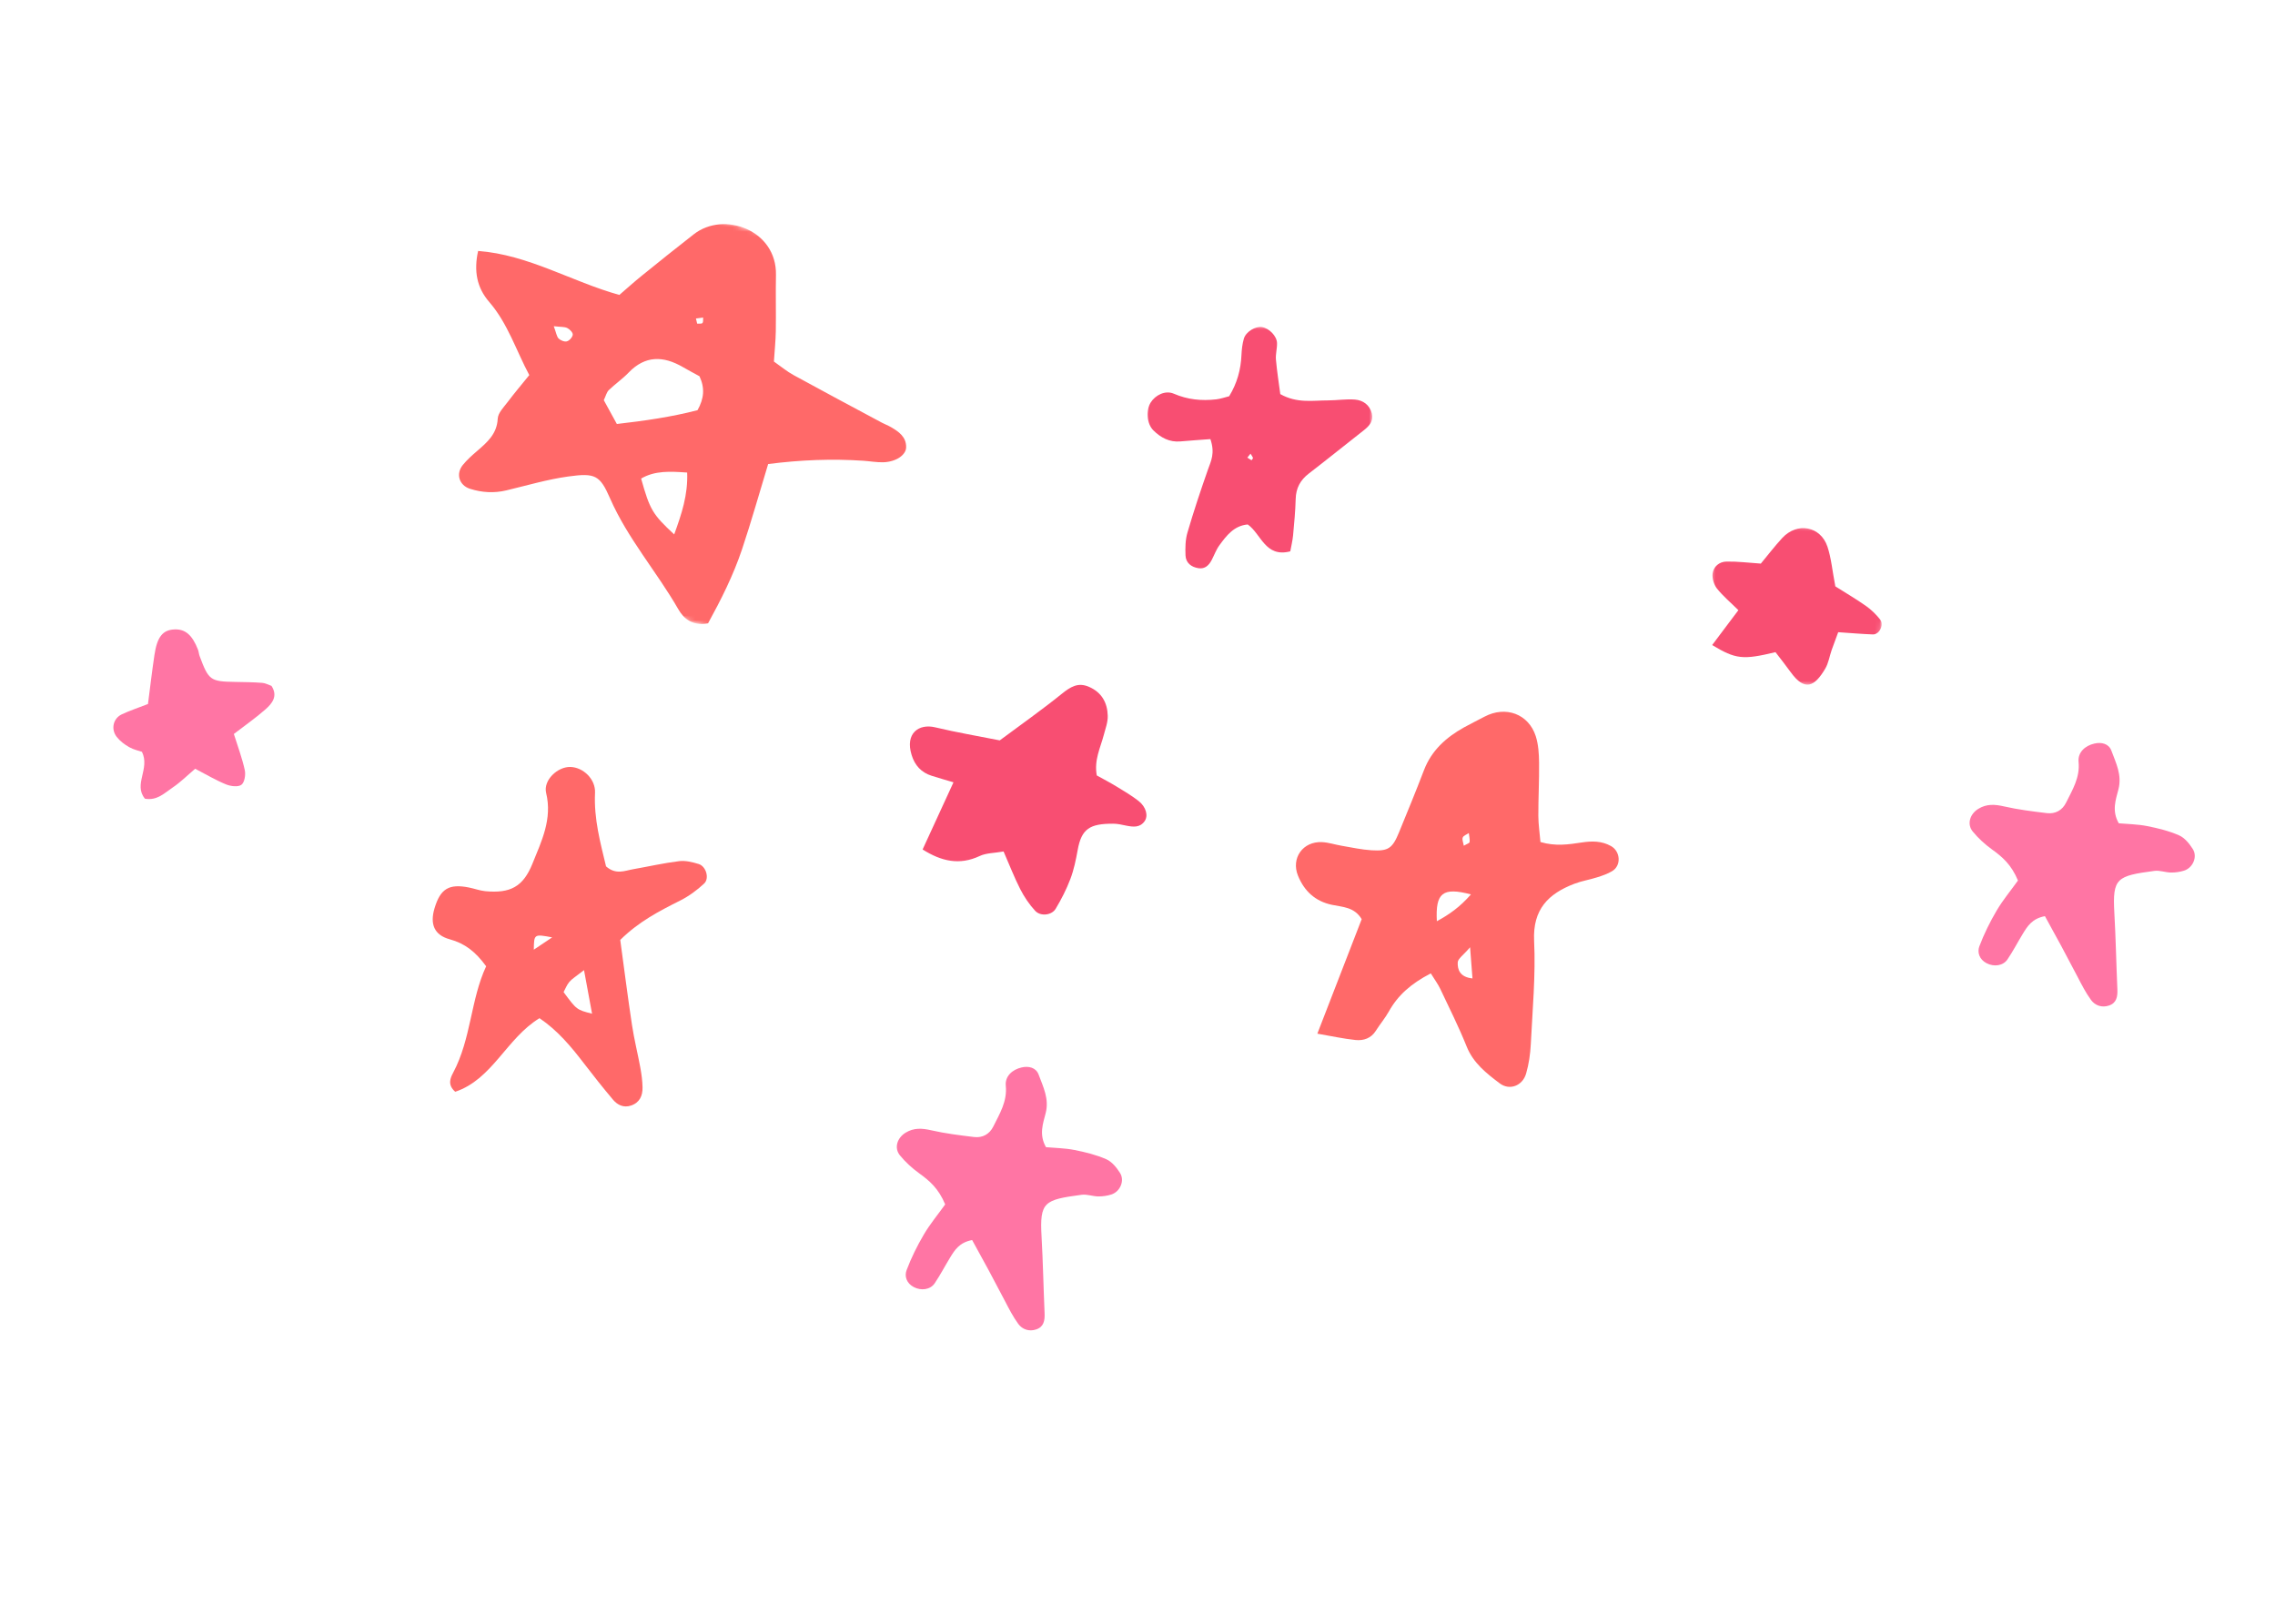 <svg width="486" height="347" viewBox="0 0 486 347" fill="none" xmlns="http://www.w3.org/2000/svg">
<path fill-rule="evenodd" clip-rule="evenodd" d="M117.958 200.292C114.084 199.566 114.084 199.566 114.037 202.92C115.522 201.918 116.739 201.11 117.958 200.292ZM124.762 207.29C123.008 208.665 122.199 209.133 121.629 209.807C121.073 210.468 120.75 211.333 120.398 211.984C123.19 215.761 123.19 215.761 126.479 216.601C125.946 213.722 125.457 211.064 124.762 207.29ZM132.5 200.839C133.326 206.848 134.09 212.942 135.01 219.014C135.469 222.064 136.231 225.072 136.789 228.108C137.039 229.501 137.24 230.927 137.263 232.342C137.3 234.115 136.657 235.608 134.785 236.231C133.218 236.753 131.913 236.104 130.963 234.983C128.811 232.438 126.749 229.819 124.716 227.177C121.976 223.597 119.109 220.17 115.251 217.559C108.158 221.896 105.217 230.614 97.249 233.279C95.551 231.797 96.199 230.339 96.811 229.197C100.67 221.94 100.526 213.59 103.854 206.468C101.562 203.314 99.287 201.583 96.08 200.701C92.752 199.791 91.82 197.459 92.82 194.101C94.064 189.897 95.906 188.775 100.209 189.642C101.376 189.873 102.508 190.31 103.68 190.422C109.007 190.92 111.756 189.493 113.751 184.528C115.685 179.735 118.022 175.017 116.669 169.429C116.014 166.719 119.101 163.816 121.831 163.876C124.592 163.939 127.266 166.488 127.114 169.431C126.845 175.001 128.293 180.209 129.467 185.119C131.585 186.98 133.452 186.041 135.275 185.724C138.541 185.152 141.79 184.406 145.078 184.004C146.433 183.832 147.921 184.213 149.262 184.618C150.829 185.1 151.605 187.675 150.42 188.795C148.895 190.216 147.14 191.506 145.277 192.438C140.803 194.68 136.405 196.964 132.5 200.839Z" fill="#FF6969"/>
<path fill-rule="evenodd" clip-rule="evenodd" d="M197.093 181.509C199.264 176.779 201.378 172.179 203.691 167.158C202.093 166.68 200.557 166.253 199.039 165.767C196.821 165.065 195.435 163.554 194.752 161.338C193.303 156.686 196.29 154.575 199.768 155.408C204.39 156.513 209.081 157.304 213.574 158.198C218.163 154.785 222.627 151.644 226.855 148.228C228.667 146.773 230.291 145.737 232.62 146.751C235.349 147.923 236.576 150.16 236.643 152.941C236.683 154.32 236.148 155.716 235.786 157.085C235.075 159.804 233.698 162.399 234.302 165.692C235.614 166.421 237.074 167.176 238.463 168.023C240.087 169.013 241.741 169.981 243.236 171.153C244.883 172.453 245.338 174.368 244.492 175.503C243.473 176.888 242.071 176.698 240.628 176.422C239.687 176.233 238.742 175.998 237.808 176.002C232.799 175.985 231.048 177.088 230.226 181.602C229.845 183.709 229.411 185.832 228.658 187.821C227.828 190.016 226.735 192.148 225.522 194.175C224.679 195.587 222.286 195.858 221.141 194.615C219.875 193.247 218.792 191.636 217.946 189.976C216.664 187.463 215.65 184.813 214.391 181.939C212.434 182.286 210.698 182.243 209.299 182.901C204.934 184.952 201.071 184.017 197.093 181.509Z" fill="#F84E72"/>
<path fill-rule="evenodd" clip-rule="evenodd" d="M431.092 188.145C429.675 184.728 427.721 183.07 425.559 181.514C424.042 180.419 422.613 179.116 421.429 177.671C420.136 176.095 420.82 173.927 422.634 172.819C424.39 171.743 426.144 171.85 428.117 172.307C431.117 172.994 434.198 173.374 437.266 173.743C439.086 173.962 440.574 173.126 441.379 171.483C442.728 168.755 444.367 166.154 444.039 162.785C443.839 160.776 445.415 159.322 447.433 158.875C448.952 158.525 450.499 158.908 451.053 160.405C452.021 163.028 453.34 165.568 452.56 168.636C451.998 170.847 451.08 173.217 452.629 175.916C454.512 176.087 456.643 176.106 458.694 176.512C461.013 176.968 463.36 177.547 465.506 178.491C466.699 179.013 467.714 180.267 468.44 181.42C469.493 183.065 468.461 185.438 466.568 186.032C465.683 186.314 464.714 186.446 463.788 186.438C462.602 186.423 461.393 185.934 460.248 186.085C452.217 187.156 451.258 187.588 451.68 195.039C451.988 200.48 452.087 205.942 452.328 211.392C452.399 212.946 452.154 214.315 450.539 214.852C449.056 215.359 447.588 214.884 446.698 213.666C445.586 212.137 444.709 210.434 443.84 208.749C441.555 204.358 439.217 200.008 436.85 195.758C434.116 196.272 433.127 197.895 432.147 199.493C431.032 201.314 430.047 203.224 428.85 204.995C427.92 206.381 425.964 206.636 424.375 205.805C422.851 205.01 422.35 203.501 422.848 202.187C423.844 199.548 425.111 196.991 426.544 194.553C427.856 192.329 429.527 190.328 431.092 188.145Z" fill="#FF75A4"/>
<path fill-rule="evenodd" clip-rule="evenodd" d="M201.918 257.351C200.5 253.934 198.547 252.276 196.384 250.72C194.867 249.625 193.439 248.322 192.255 246.877C190.961 245.301 191.645 243.133 193.459 242.025C195.215 240.949 196.969 241.056 198.942 241.513C201.942 242.199 205.024 242.58 208.091 242.949C209.911 243.168 211.399 242.331 212.204 240.689C213.553 237.961 215.193 235.36 214.864 231.991C214.664 229.982 216.24 228.528 218.258 228.08C219.777 227.731 221.324 228.114 221.878 229.611C222.846 232.234 224.165 234.774 223.385 237.841C222.823 240.053 221.905 242.423 223.454 245.122C225.337 245.293 227.469 245.312 229.519 245.718C231.839 246.174 234.185 246.752 236.331 247.697C237.525 248.218 238.539 249.473 239.265 250.626C240.318 252.271 239.286 254.643 237.393 255.237C236.509 255.519 235.539 255.651 234.613 255.644C233.427 255.628 232.218 255.14 231.073 255.291C223.042 256.362 222.083 256.794 222.505 264.245C222.813 269.686 222.912 275.148 223.153 280.597C223.224 282.152 222.979 283.521 221.365 284.058C219.881 284.565 218.413 284.09 217.523 282.872C216.411 281.343 215.534 279.64 214.665 277.954C212.38 273.564 210.042 269.214 207.675 264.964C204.941 265.478 203.953 267.101 202.973 268.699C201.857 270.52 200.872 272.43 199.675 274.201C198.746 275.587 196.789 275.842 195.2 275.01C193.676 274.216 193.176 272.707 193.673 271.393C194.669 268.754 195.936 266.197 197.37 263.759C198.681 261.535 200.352 259.534 201.918 257.351Z" fill="#FF75A4"/>
<path fill-rule="evenodd" clip-rule="evenodd" d="M49.957 156.829C50.831 159.607 51.75 162.042 52.292 164.553C52.513 165.551 52.245 167.19 51.565 167.692C50.855 168.205 49.272 168.008 48.276 167.599C46.088 166.7 44.033 165.481 41.694 164.262C40.04 165.665 38.568 167.143 36.861 168.289C35.155 169.435 33.568 171.119 30.966 170.661C28.438 167.607 32.11 164.278 30.324 160.64C29.737 160.44 28.592 160.2 27.621 159.656C26.629 159.094 25.636 158.352 24.937 157.457C23.643 155.805 24.168 153.508 26.012 152.638C27.717 151.831 29.521 151.248 31.612 150.426C32.058 146.964 32.469 143.473 32.985 140.004C33.557 136.075 34.773 134.582 37.291 134.491C39.578 134.398 41.059 135.657 42.289 138.796C42.462 139.228 42.477 139.735 42.643 140.173C44.579 145.389 44.927 145.623 50.3 145.709C52.208 145.742 54.113 145.759 56.019 145.909C56.701 145.956 57.355 146.335 57.995 146.553C59.415 148.726 58.154 150.293 56.744 151.54C54.641 153.404 52.314 155.012 49.957 156.829Z" fill="#FF75A4"/>
<mask id="mask0_150_1493" style="mask-type:luminance" maskUnits="userSpaceOnUse" x="82" y="32" width="123" height="111">
<path d="M107.645 32.819L204.635 62.65L179.968 142.849L82.978 113.017L107.645 32.819Z" fill="white"/>
</mask>
<g mask="url(#mask0_150_1493)">
<path fill-rule="evenodd" clip-rule="evenodd" d="M148.935 69.159C149.325 69.126 149.879 69.231 150.063 69.016C150.274 68.772 150.17 68.25 150.204 67.844C149.692 67.912 149.18 67.98 148.673 68.053C148.763 68.418 148.848 68.785 148.935 69.159ZM118.299 69.703C118.832 71.121 118.91 71.899 119.337 72.333C119.757 72.747 120.614 73.087 121.115 72.932C121.658 72.776 122.309 72.031 122.355 71.496C122.386 71.043 121.707 70.351 121.187 70.094C120.601 69.799 119.827 69.881 118.299 69.703ZM146.797 100.972C143.101 100.718 139.917 100.531 136.961 102.256C138.829 108.918 139.394 109.891 144.027 114.19C145.61 109.826 146.981 105.765 146.797 100.972ZM131.776 90.594C137.75 89.912 143.518 89.073 149.01 87.645C150.402 85.161 150.614 82.94 149.428 80.396C148.32 79.784 147.075 79.127 145.853 78.421C141.693 76.016 137.824 75.927 134.28 79.622C132.974 80.979 131.393 82.063 130.043 83.368C129.587 83.822 129.422 84.595 128.986 85.503C129.816 87.009 130.701 88.616 131.776 90.594ZM164.098 99.152C162.133 105.62 160.475 111.531 158.524 117.353C156.651 122.956 153.985 128.227 151.262 133.182C147.988 133.798 146.107 132.278 144.901 130.17C140.281 122.132 134.076 115.056 130.326 106.491C128.153 101.513 127.152 101.018 121.376 101.816C116.919 102.437 112.551 103.734 108.162 104.782C105.53 105.408 102.964 105.251 100.407 104.444C98.096 103.708 97.311 101.264 98.876 99.347C99.769 98.246 100.845 97.288 101.922 96.368C104.092 94.492 106.166 92.722 106.33 89.446C106.395 88.205 107.645 86.974 108.493 85.848C109.903 83.971 111.43 82.178 113.07 80.146C110.238 74.848 108.487 69.131 104.534 64.548C101.859 61.47 101.194 57.947 102.132 53.617C112.933 54.441 122.038 60.153 132.308 63.02C133.894 61.659 135.441 60.255 137.074 58.936C140.755 55.951 144.468 52.978 148.205 50.062C154.68 44.999 165.953 49.182 165.766 58.73C165.685 62.743 165.793 66.776 165.732 70.795C165.696 72.904 165.469 75.013 165.329 77.249C166.826 78.297 168.102 79.371 169.534 80.152C175.797 83.586 182.1 86.942 188.395 90.314C189.019 90.655 189.707 90.898 190.319 91.253C192 92.236 193.608 93.342 193.577 95.56C193.568 97.246 191.357 98.71 188.657 98.776C187.23 98.806 185.812 98.544 184.385 98.446C177.726 98.003 171.096 98.257 164.098 99.152Z" fill="#FF6969"/>
</g>
<path fill-rule="evenodd" clip-rule="evenodd" d="M312.706 180.71C313.317 180.344 313.917 180.167 313.948 179.921C314.023 179.303 313.852 178.645 313.774 178.004C313.324 178.318 312.65 178.531 312.482 178.956C312.297 179.404 312.601 180.039 312.706 180.71ZM314.048 202.404C312.603 204.1 311.448 204.84 311.409 205.633C311.333 207.211 311.914 208.794 314.561 209.062C314.408 207.079 314.278 205.354 314.048 202.404ZM314.235 191.109C308.158 189.516 306.631 190.786 306.95 196.839C309.606 195.4 311.863 193.82 314.235 191.109ZM305.658 207.985C301.4 210.185 298.626 212.67 296.702 216.111C295.891 217.559 294.801 218.844 293.913 220.249C292.895 221.866 291.301 222.389 289.599 222.224C287.029 221.962 284.489 221.392 281.42 220.866C284.664 212.491 287.8 204.381 290.892 196.4C289.323 193.784 286.808 193.819 284.538 193.336C280.983 192.586 278.639 190.422 277.288 187.119C275.759 183.37 278.327 179.732 282.433 179.939C283.845 180.011 285.233 180.484 286.644 180.722C288.758 181.081 290.871 181.55 293 181.681C296.606 181.903 297.468 181.271 298.879 177.822C300.676 173.427 302.494 169.033 304.188 164.591C305.806 160.349 308.913 157.566 312.751 155.424C314.19 154.622 315.675 153.907 317.133 153.131C321.632 150.746 326.558 152.537 328.084 157.318C328.647 159.094 328.764 161.057 328.787 162.944C328.833 166.747 328.617 170.546 328.63 174.349C328.64 176.186 328.924 178.021 329.083 179.918C332.295 180.866 335.091 180.437 337.904 180.012C340.047 179.691 342.162 179.655 344.163 180.785C346.158 181.911 346.394 184.918 344.434 186.116C343.439 186.727 342.289 187.112 341.165 187.467C339.574 187.976 337.901 188.236 336.35 188.828C330.76 190.957 327.411 194.307 327.727 201.024C328.077 208.359 327.385 215.744 327.019 223.106C326.915 225.218 326.605 227.359 326.018 229.39C325.263 232.015 322.471 233.078 320.371 231.476C317.548 229.347 314.744 227.158 313.324 223.626C311.643 219.438 309.616 215.385 307.681 211.303C307.202 210.285 306.502 209.353 305.658 207.985Z" fill="#FF6969"/>
<mask id="mask1_150_1493" style="mask-type:luminance" maskUnits="userSpaceOnUse" x="242" y="67" width="53" height="58">
<path d="M246.015 67.841L294.502 71.231L290.772 124.586L242.285 121.196L246.015 67.841Z" fill="white"/>
</mask>
<g mask="url(#mask1_150_1493)">
<path fill-rule="evenodd" clip-rule="evenodd" d="M266.464 97.781C266.762 97.969 267.062 98.156 267.36 98.344C267.475 98.172 267.7 97.965 267.666 97.839C267.548 97.518 267.324 97.236 267.141 96.94C266.918 97.221 266.694 97.501 266.464 97.781ZM258.573 93.827C256.334 93.994 254.248 94.131 252.158 94.318C249.83 94.525 247.967 93.512 246.405 91.971C244.968 90.562 244.768 87.685 245.813 86.013C246.787 84.45 248.899 83.326 250.751 84.118C253.726 85.404 256.695 85.685 259.815 85.33C260.737 85.228 261.638 84.902 262.583 84.665C264.272 81.896 265.077 78.989 265.209 75.852C265.26 74.687 265.398 73.488 265.72 72.368C266.159 70.858 268.241 69.645 269.626 69.895C271.14 70.157 272.764 71.805 272.807 73.297C272.841 74.478 272.474 75.667 272.573 76.83C272.796 79.376 273.207 81.908 273.504 84.206C277.098 86.236 280.479 85.546 283.767 85.553C285.661 85.546 287.573 85.226 289.456 85.378C291.202 85.523 292.598 86.523 293.059 88.34C293.464 89.947 292.532 91.007 291.348 91.936C287.427 95.005 283.555 98.147 279.603 101.18C277.772 102.584 276.854 104.301 276.792 106.624C276.726 109.23 276.471 111.829 276.233 114.423C276.124 115.551 275.843 116.666 275.639 117.807C270.273 119.204 269.431 114.091 266.548 112.061C263.618 112.326 262.019 114.425 260.486 116.525C259.795 117.472 259.394 118.623 258.844 119.67C258.258 120.784 257.415 121.618 256.051 121.413C254.498 121.181 253.328 120.29 253.257 118.68C253.19 117.054 253.216 115.338 253.671 113.798C254.997 109.256 256.497 104.763 258.064 100.298C258.697 98.51 259.604 96.849 258.573 93.827Z" fill="#F84E72"/>
</g>
<mask id="mask2_150_1493" style="mask-type:luminance" maskUnits="userSpaceOnUse" x="363" y="111" width="41" height="37">
<path d="M366.243 111.021L403.319 113.612L400.948 147.541L363.872 144.949L366.243 111.021Z" fill="white"/>
</mask>
<g mask="url(#mask2_150_1493)">
<path fill-rule="evenodd" clip-rule="evenodd" d="M392.076 125.289C394.256 126.67 396.505 127.986 398.628 129.48C399.761 130.275 400.789 131.292 401.654 132.378C402.552 133.49 401.482 135.606 400.09 135.558C397.751 135.475 395.415 135.268 392.69 135.084C392.234 136.304 391.754 137.579 391.301 138.863C390.837 140.199 390.627 141.666 389.926 142.859C387.633 146.757 385.533 147.759 382.54 143.624C381.435 142.099 380.269 140.622 379.289 139.348C372.327 141.029 370.792 140.865 365.762 137.83C367.548 135.454 369.318 133.104 371.365 130.377C369.701 128.729 368.076 127.371 366.78 125.748C366.137 124.921 365.735 123.594 365.858 122.561C366.036 121.055 367.305 120.002 368.839 119.992C371.193 119.947 373.556 120.249 376.161 120.424C377.74 118.524 379.155 116.665 380.734 114.954C383.913 111.51 388.91 112.402 390.389 116.801C391.206 119.242 391.419 121.88 392.076 125.289Z" fill="#F84E72"/>
</g>
</svg>
